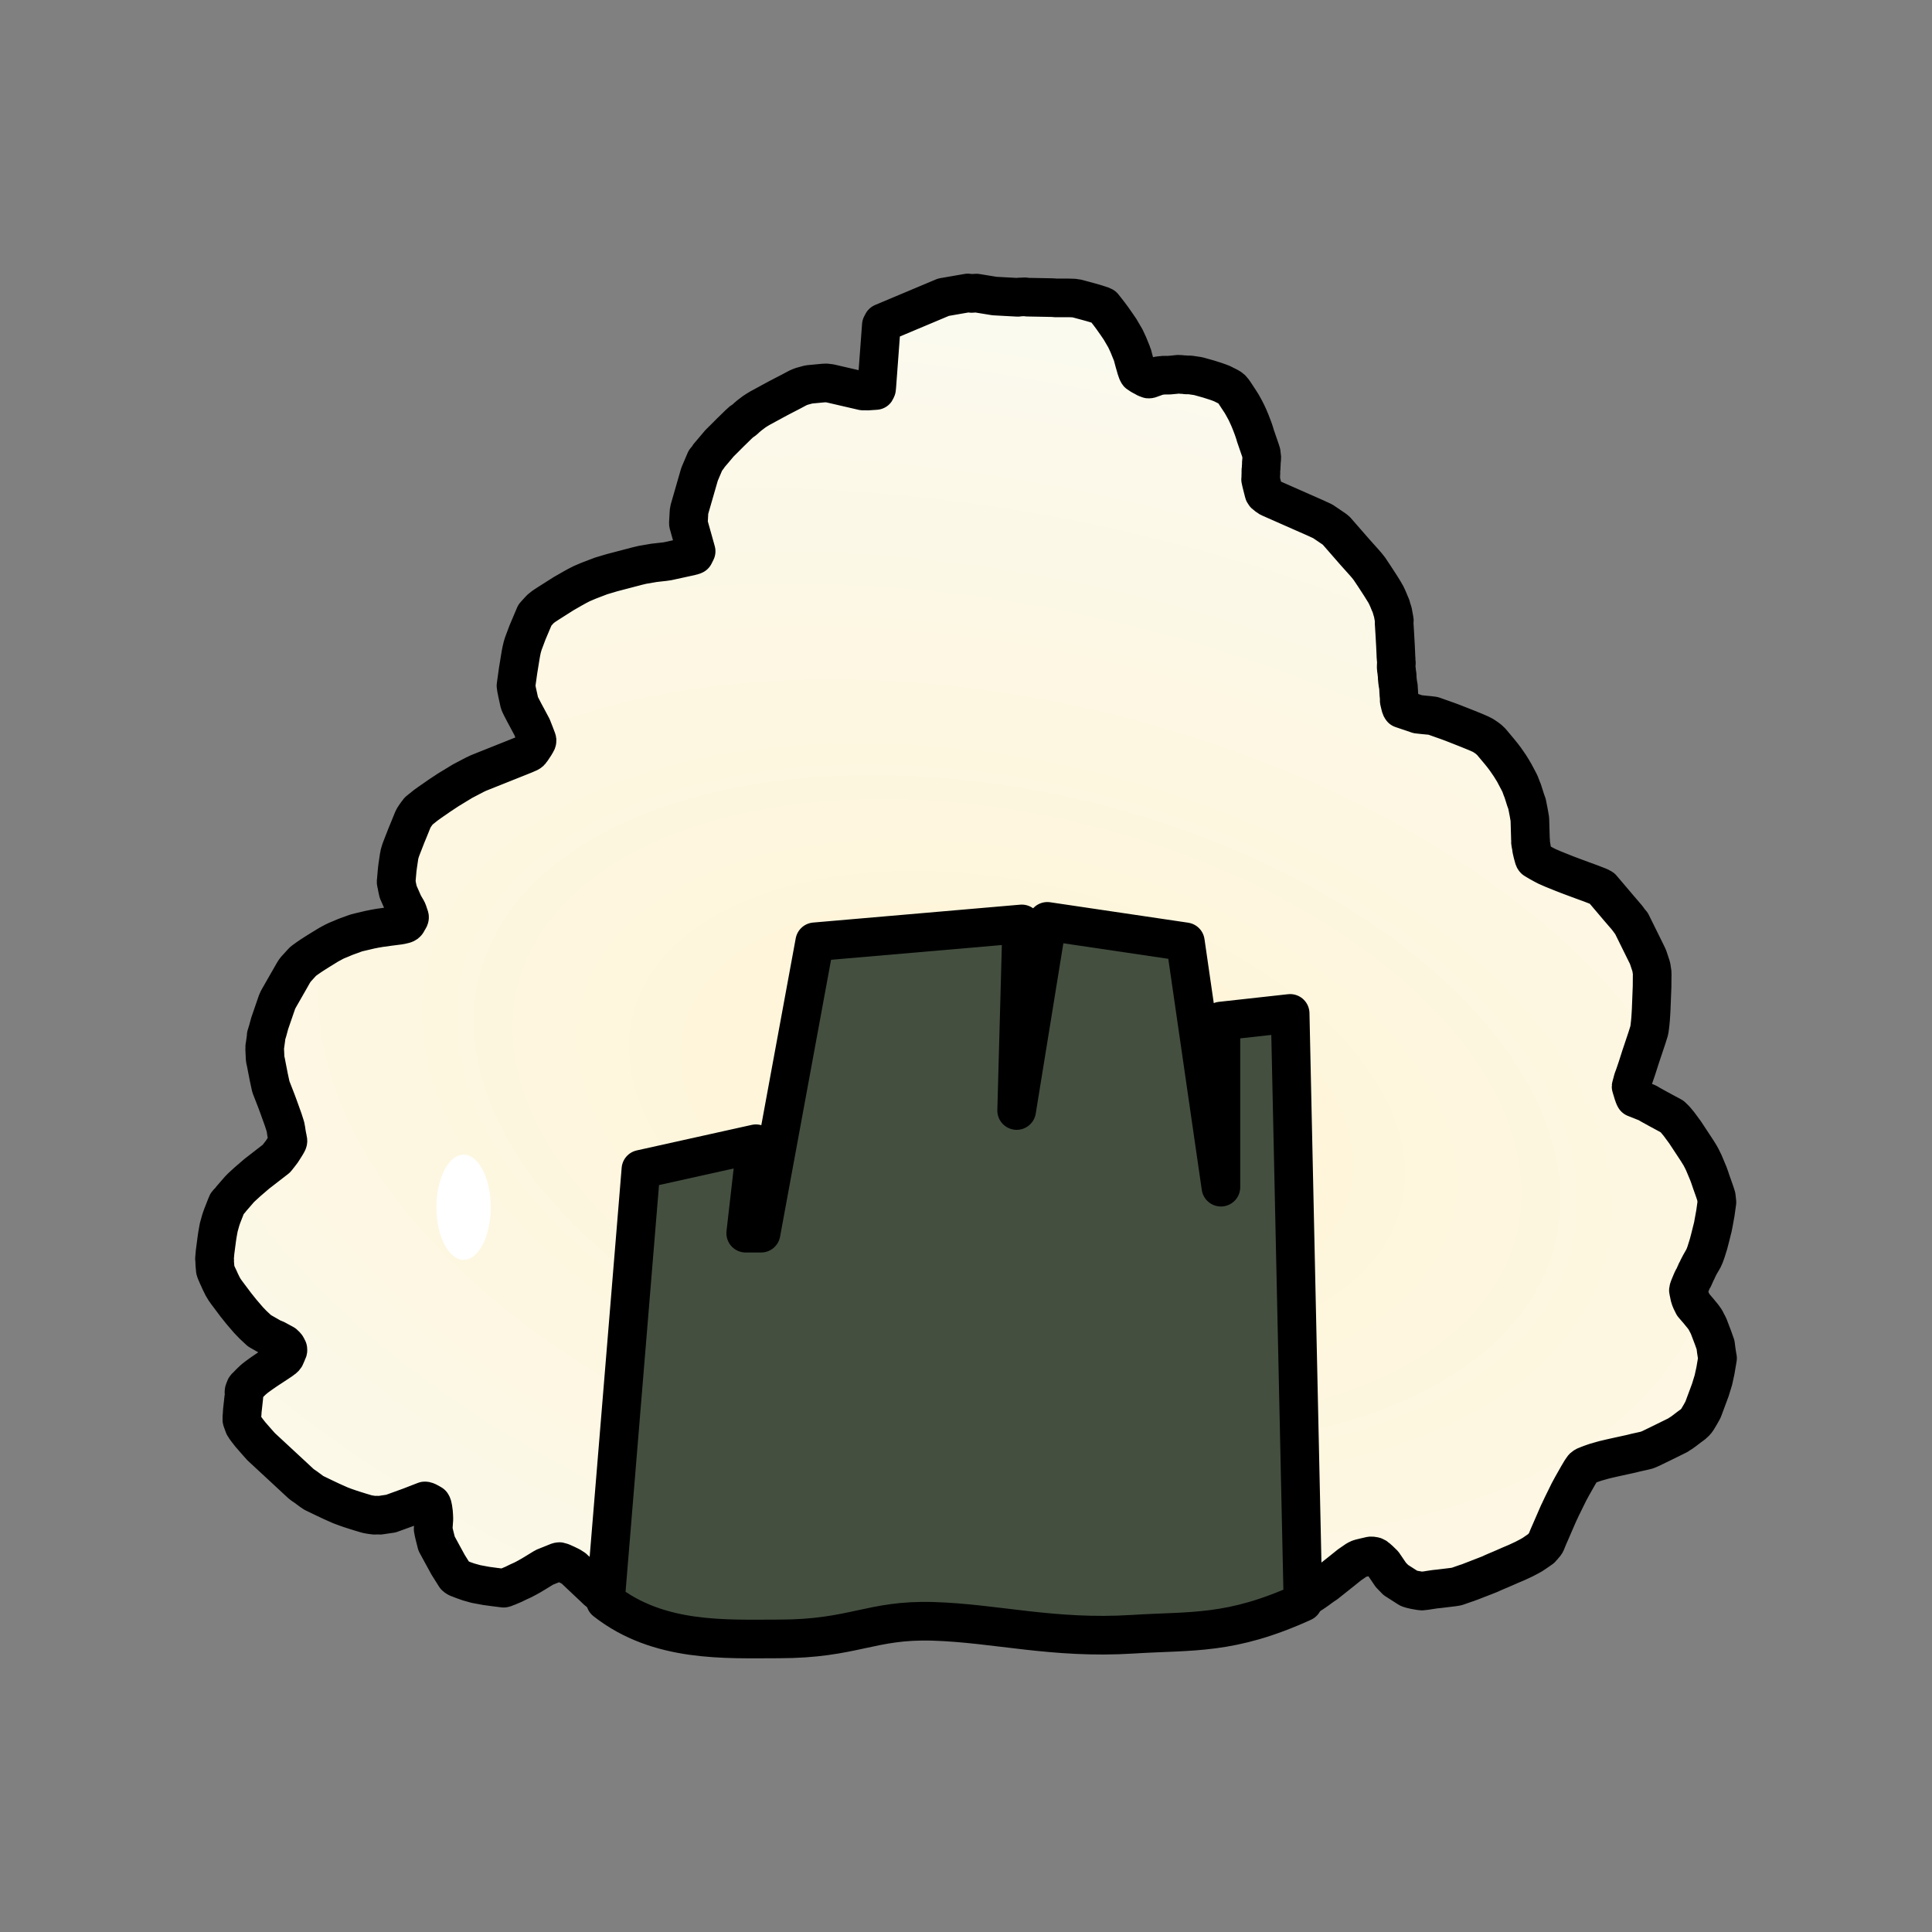 <?xml version="1.0" encoding="UTF-8" standalone="no"?>
<!-- Created with Inkscape (http://www.inkscape.org/) -->

<svg
   width="50mm"
   height="50mm"
   viewBox="0 0 50 50"
   version="1.1"
   id="svg1"
   sodipodi:docname="icon.svg"
   inkscape:version="1.3.2 (091e20ef0f, 2023-11-25, custom)"
   xmlns:inkscape="http://www.inkscape.org/namespaces/inkscape"
   xmlns:sodipodi="http://sodipodi.sourceforge.net/DTD/sodipodi-0.dtd"
   xmlns:xlink="http://www.w3.org/1999/xlink"
   xmlns="http://www.w3.org/2000/svg"
   xmlns:svg="http://www.w3.org/2000/svg">
  <rect x="0" y="0" width="50" height="50" fill="#808080" stroke="none"/>
  <sodipodi:namedview
     id="namedview1"
     pagecolor="#ffffff"
     bordercolor="#000000"
     borderopacity="0.25"
     inkscape:showpageshadow="2"
     inkscape:pageopacity="0.0"
     inkscape:pagecheckerboard="0"
     inkscape:deskcolor="#d1d1d1"
     inkscape:document-units="mm"
     inkscape:zoom="0.55336812"
     inkscape:cx="83.127304"
     inkscape:cy="-32.528076"
     inkscape:window-width="1920"
     inkscape:window-height="1052"
     inkscape:window-x="0"
     inkscape:window-y="0"
     inkscape:window-maximized="1"
     inkscape:current-layer="svg1" />
  <defs
     id="defs1">
    <linearGradient
       id="linearGradient5">
      <stop
         style="stop-color:#fff4d5;stop-opacity:1;"
         offset="0"
         id="stop5" />
      <stop
         style="stop-color:#fbfaef;stop-opacity:1;"
         offset="1"
         id="stop6" />
    </linearGradient>
    <radialGradient
       xlink:href="#linearGradient5"
       id="radialGradient6"
       cx="56.457"
       cy="80.222"
       fx="56.457"
       fy="80.222"
       r="20.631"
       gradientTransform="matrix(1.671,0.415,-0.237,0.955,-54.06,-78.387)"
       gradientUnits="userSpaceOnUse" />
  </defs>
  <g
     id="layer1"
     transform="translate(5.051,7.081)">
    <path
       style="fill:url(#radialGradient6);fill-opacity:1;stroke:#000000;stroke-width:1;stroke-linecap:round;stroke-linejoin:round;stroke-dasharray:none;stroke-dashoffset:24.378;stroke-opacity:1"
       d="m 19.98,0.504 c -0.205,0.036 -0.41,0.072 -0.615,0.107 -0.525,0.221 -1.049,0.441 -1.574,0.662 -0.011,0.021 -0.022,0.042 -0.033,0.062 -0.039,0.525 -0.078,1.05 -0.117,1.575 -0.002,0.023 -0.005,0.046 -0.007,0.07 -0.009,0.014 -0.01,0.031 -0.02,0.045 -0.074,0.005 -0.149,0.011 -0.223,0.015 -0.036,-0.004 -0.073,-3.66e-4 -0.109,-0.002 -0.284,-0.066 -0.567,-0.131 -0.851,-0.197 -0.034,-0.004 -0.068,-0.008 -0.102,-0.012 -0.019,0.003 -0.038,0.006 -0.057,0.002 -0.13,0.012 -0.26,0.025 -0.391,0.037 -0.06,0.016 -0.12,0.031 -0.179,0.049 -0.036,0.013 -0.071,0.026 -0.106,0.043 -0.121,0.067 -0.244,0.129 -0.366,0.192 -0.076,0.04 -0.153,0.078 -0.227,0.12 -0.061,0.034 -0.122,0.068 -0.184,0.1 -0.068,0.035 -0.135,0.072 -0.201,0.109 -0.05,0.03 -0.101,0.06 -0.149,0.093 -0.044,0.033 -0.088,0.066 -0.132,0.1 -0.021,0.019 -0.043,0.036 -0.064,0.055 -0.026,0.027 -0.055,0.05 -0.084,0.074 -0.018,0.009 -0.038,0.017 -0.051,0.033 -0.051,0.046 -0.103,0.091 -0.15,0.141 -0.093,0.091 -0.187,0.181 -0.278,0.275 -0.047,0.048 -0.094,0.094 -0.142,0.141 -0.051,0.058 -0.098,0.119 -0.149,0.177 -0.041,0.048 -0.083,0.097 -0.124,0.145 -0.009,0.019 -0.019,0.037 -0.033,0.053 -0.019,0.023 -0.038,0.046 -0.057,0.068 -0.051,0.119 -0.102,0.238 -0.152,0.357 -0.087,0.303 -0.175,0.606 -0.262,0.909 -0.009,0.035 -0.012,0.07 -0.013,0.106 -0.005,0.085 -0.009,0.17 -0.014,0.255 0.002,0.017 0.006,0.033 0.012,0.049 0.063,0.225 0.126,0.449 0.189,0.674 -0.016,0.033 -0.033,0.065 -0.049,0.098 -0.023,0.01 -0.047,0.022 -0.072,0.025 -0.206,0.045 -0.413,0.091 -0.619,0.135 -0.056,0.011 -0.113,0.014 -0.169,0.021 -0.061,0.007 -0.122,0.013 -0.183,0.021 -0.099,0.017 -0.198,0.033 -0.297,0.051 -0.044,0.009 -0.088,0.02 -0.131,0.031 -0.219,0.057 -0.438,0.114 -0.657,0.172 -0.095,0.029 -0.19,0.057 -0.285,0.085 -0.107,0.041 -0.214,0.082 -0.321,0.123 -0.06,0.026 -0.121,0.051 -0.181,0.077 -0.079,0.039 -0.156,0.081 -0.232,0.124 -0.079,0.044 -0.157,0.089 -0.235,0.135 -0.128,0.081 -0.256,0.161 -0.383,0.243 -0.043,0.029 -0.086,0.057 -0.13,0.085 -0.03,0.024 -0.06,0.046 -0.089,0.071 -0.025,0.03 -0.051,0.058 -0.078,0.086 -0.021,0.023 -0.042,0.047 -0.063,0.07 -0.063,0.149 -0.127,0.297 -0.189,0.446 -0.036,0.095 -0.072,0.19 -0.107,0.285 -0.018,0.056 -0.036,0.113 -0.047,0.171 -0.015,0.065 -0.024,0.131 -0.036,0.197 -0.019,0.115 -0.038,0.23 -0.056,0.346 -0.018,0.127 -0.035,0.254 -0.053,0.381 0.008,0.056 0.015,0.113 0.029,0.168 0.02,0.09 0.039,0.18 0.059,0.27 0.012,0.031 0.023,0.061 0.039,0.09 0.057,0.114 0.118,0.225 0.178,0.337 0.037,0.069 0.074,0.137 0.11,0.206 0.024,0.058 0.047,0.116 0.069,0.175 0.02,0.053 0.04,0.106 0.06,0.159 0.003,0.015 6.34e-4,0.031 -0.005,0.045 -0.012,0.03 -0.037,0.053 -0.048,0.083 -0.03,0.045 -0.061,0.09 -0.09,0.136 -0.01,0.011 -0.02,0.023 -0.029,0.036 -0.012,0.014 -0.028,0.023 -0.044,0.031 -0.036,0.017 -0.073,0.033 -0.11,0.048 -0.122,0.05 -0.245,0.098 -0.368,0.147 -0.243,0.097 -0.486,0.194 -0.729,0.291 -0.064,0.025 -0.128,0.051 -0.189,0.083 -0.104,0.056 -0.209,0.11 -0.313,0.164 -0.124,0.075 -0.248,0.15 -0.372,0.226 -0.075,0.051 -0.152,0.1 -0.227,0.15 -0.062,0.041 -0.12,0.087 -0.183,0.127 -0.059,0.039 -0.115,0.082 -0.173,0.123 -0.043,0.033 -0.084,0.068 -0.126,0.101 -0.019,0.015 -0.038,0.031 -0.057,0.046 -0.01,0.016 -0.022,0.031 -0.035,0.045 -0.033,0.044 -0.064,0.09 -0.094,0.137 -0.019,0.038 -0.037,0.077 -0.051,0.117 -0.043,0.113 -0.093,0.223 -0.137,0.335 -0.044,0.111 -0.087,0.224 -0.131,0.336 -0.013,0.035 -0.026,0.069 -0.035,0.105 -0.009,0.032 -0.02,0.065 -0.023,0.098 -0.013,0.077 -0.022,0.154 -0.034,0.23 -0.008,0.057 -0.016,0.113 -0.02,0.17 -0.007,0.077 -0.013,0.153 -0.02,0.23 -0.007,0.027 -0.004,0.056 0.007,0.081 0.007,0.029 0.01,0.059 0.016,0.089 0.008,0.04 0.017,0.079 0.026,0.119 0.046,0.104 0.092,0.209 0.138,0.313 0.028,0.056 0.064,0.108 0.094,0.163 0.012,0.019 0.016,0.041 0.024,0.062 0.013,0.038 0.026,0.075 0.038,0.113 0.004,0.015 -0.004,0.031 -0.01,0.045 -0.017,0.026 -0.034,0.051 -0.048,0.078 -0.003,0.016 -0.015,0.028 -0.026,0.038 -0.015,0.014 -0.035,0.022 -0.055,0.027 -0.045,0.014 -0.091,0.02 -0.137,0.028 -0.163,0.021 -0.327,0.041 -0.49,0.065 -0.085,0.015 -0.169,0.028 -0.253,0.047 -0.095,0.023 -0.19,0.046 -0.285,0.067 -0.044,0.008 -0.086,0.022 -0.128,0.038 -0.076,0.028 -0.153,0.055 -0.23,0.084 -0.076,0.032 -0.152,0.066 -0.229,0.096 -0.024,0.01 -0.047,0.024 -0.071,0.035 -0.043,0.021 -0.083,0.047 -0.126,0.068 -0.034,0.018 -0.065,0.042 -0.098,0.06 -0.118,0.071 -0.235,0.144 -0.35,0.219 -0.068,0.046 -0.135,0.092 -0.201,0.141 -0.014,0.01 -0.026,0.021 -0.037,0.034 -0.06,0.066 -0.121,0.133 -0.181,0.199 -0.033,0.051 -0.067,0.102 -0.095,0.157 -0.112,0.195 -0.224,0.391 -0.335,0.586 -0.015,0.029 -0.031,0.057 -0.042,0.087 -0.063,0.185 -0.127,0.37 -0.191,0.555 -0.019,0.065 -0.036,0.13 -0.053,0.195 -0.013,0.04 -0.026,0.08 -0.038,0.121 1.79e-4,0.024 0.001,0.049 -0.006,0.072 -0.009,0.06 -0.018,0.12 -0.025,0.18 -0.004,0.022 -0.01,0.044 -0.009,0.067 0.003,0.094 0.009,0.189 0.013,0.283 0.015,0.067 0.03,0.133 0.041,0.2 0.018,0.094 0.035,0.188 0.055,0.281 0.017,0.081 0.035,0.161 0.052,0.241 0.032,0.082 0.062,0.164 0.096,0.246 0.037,0.092 0.071,0.185 0.105,0.278 0.04,0.11 0.08,0.22 0.119,0.331 0.018,0.051 0.035,0.103 0.05,0.156 0.007,0.025 0.015,0.05 0.018,0.077 0.009,0.059 0.016,0.118 0.028,0.177 0.008,0.045 0.02,0.089 0.026,0.134 0.002,0.023 -0.013,0.043 -0.023,0.063 -0.04,0.074 -0.089,0.142 -0.133,0.214 -0.046,0.063 -0.095,0.122 -0.143,0.184 -0.168,0.13 -0.336,0.26 -0.504,0.39 -0.081,0.069 -0.162,0.138 -0.242,0.208 -0.057,0.051 -0.113,0.103 -0.169,0.155 -0.029,0.026 -0.052,0.057 -0.078,0.085 -0.059,0.068 -0.118,0.136 -0.177,0.204 -0.025,0.038 -0.057,0.069 -0.088,0.101 -0.011,0.012 -0.023,0.025 -0.027,0.042 -0.037,0.095 -0.075,0.189 -0.111,0.283 -0.015,0.043 -0.032,0.085 -0.045,0.129 -0.017,0.061 -0.035,0.121 -0.051,0.183 -0.013,0.065 -0.025,0.129 -0.035,0.194 -0.013,0.077 -0.021,0.155 -0.032,0.232 -0.009,0.071 -0.02,0.142 -0.028,0.214 -0.005,0.057 -0.01,0.114 -0.015,0.171 0.006,0.014 0.008,0.03 0.004,0.045 -5.88e-4,0.028 2.58e-4,0.055 0.003,0.083 0.006,0.053 0.011,0.106 0.014,0.16 0.01,0.029 0.016,0.059 0.031,0.086 0.009,0.025 0.02,0.049 0.032,0.073 0.024,0.045 0.042,0.092 0.063,0.138 0.02,0.045 0.042,0.089 0.065,0.132 0.016,0.03 0.033,0.059 0.052,0.087 0.029,0.044 0.063,0.086 0.094,0.129 0.065,0.087 0.129,0.174 0.195,0.26 0.048,0.06 0.095,0.12 0.144,0.18 0.06,0.07 0.12,0.141 0.181,0.211 0.041,0.039 0.076,0.083 0.117,0.122 0.057,0.051 0.112,0.105 0.168,0.157 0.106,0.061 0.212,0.122 0.318,0.182 0.036,0.013 0.071,0.029 0.106,0.044 0.072,0.038 0.143,0.077 0.214,0.116 0.023,0.019 0.043,0.042 0.062,0.065 0.012,0.023 0.024,0.047 0.036,0.07 -0.001,0.015 0.006,0.03 -0.002,0.043 -0.01,0.016 -0.013,0.036 -0.022,0.053 -0.014,0.035 -0.029,0.07 -0.046,0.104 -0.01,0.016 -0.023,0.03 -0.038,0.042 -0.024,0.015 -0.045,0.034 -0.068,0.05 -0.038,0.026 -0.076,0.051 -0.114,0.076 -0.043,0.026 -0.085,0.054 -0.126,0.083 -0.057,0.038 -0.115,0.073 -0.171,0.113 -0.07,0.048 -0.14,0.096 -0.208,0.147 -0.037,0.026 -0.071,0.057 -0.106,0.086 -0.047,0.04 -0.088,0.087 -0.132,0.131 -0.017,0.017 -0.033,0.036 -0.052,0.051 -0.01,0.012 -0.02,0.024 -0.024,0.039 -0.008,0.022 -0.017,0.044 -0.024,0.067 -0.001,0.021 -0.006,0.042 -0.003,0.063 0.002,0.028 0.001,0.057 -0.003,0.085 -0.013,0.109 -0.026,0.218 -0.036,0.327 -0.002,0.025 -0.007,0.05 -0.007,0.075 0.004,0.015 -0.004,0.029 -0.002,0.044 -0.007,0.041 -0.006,0.083 -0.006,0.125 -0.006,0.018 0.004,0.036 0.009,0.053 0.011,0.035 0.023,0.069 0.037,0.103 0.007,0.014 0.009,0.03 0.019,0.043 0.023,0.032 0.047,0.064 0.07,0.096 0.029,0.036 0.057,0.073 0.085,0.109 0.055,0.064 0.11,0.128 0.166,0.19 0.037,0.042 0.074,0.084 0.112,0.126 0.215,0.2 0.429,0.4 0.646,0.599 0.116,0.107 0.233,0.214 0.348,0.323 0.024,0.024 0.05,0.046 0.077,0.066 0.057,0.038 0.114,0.077 0.168,0.119 0.041,0.03 0.08,0.063 0.123,0.088 0.091,0.043 0.181,0.087 0.271,0.131 0.065,0.031 0.129,0.063 0.195,0.092 0.075,0.033 0.149,0.068 0.225,0.1 0.042,0.017 0.085,0.034 0.128,0.048 0.085,0.03 0.171,0.06 0.257,0.086 0.093,0.028 0.185,0.059 0.279,0.085 0.029,0.008 0.057,0.015 0.087,0.019 0.044,0.007 0.088,0.014 0.133,0.018 0.015,0.002 0.031,-0.004 0.046,-0.003 0.032,-2.21e-4 0.064,0.005 0.096,0.003 0.04,-0.008 0.082,-0.013 0.122,-0.019 0.053,-0.008 0.106,-0.016 0.158,-0.023 0.165,-0.06 0.331,-0.119 0.496,-0.18 0.127,-0.05 0.254,-0.099 0.381,-0.148 0.026,-0.002 0.049,0.012 0.072,0.021 0.016,0.004 0.027,0.016 0.042,0.022 0.021,0.012 0.041,0.024 0.062,0.036 0.01,0.018 0.023,0.037 0.023,0.059 0.01,0.046 0.022,0.092 0.025,0.14 0.006,0.056 0.007,0.113 0.01,0.169 6.31e-4,0.029 -3.62e-4,0.058 -0.004,0.087 -0.006,0.065 -0.01,0.129 -0.014,0.194 0.007,0.05 0.02,0.099 0.031,0.148 0.019,0.076 0.038,0.151 0.057,0.227 0.046,0.088 0.095,0.175 0.142,0.262 0.053,0.096 0.104,0.192 0.157,0.287 0.062,0.099 0.124,0.199 0.187,0.298 0.01,0.012 0.023,0.021 0.037,0.029 0.023,0.012 0.046,0.026 0.072,0.032 0.077,0.029 0.153,0.06 0.232,0.085 0.064,0.018 0.129,0.037 0.193,0.054 0.088,0.016 0.176,0.033 0.264,0.049 0.151,0.022 0.302,0.04 0.453,0.059 0.029,-0.008 0.059,-0.015 0.086,-0.029 0.057,-0.024 0.115,-0.047 0.172,-0.073 0.079,-0.04 0.159,-0.078 0.241,-0.114 0.042,-0.02 0.083,-0.042 0.123,-0.065 0.061,-0.034 0.121,-0.068 0.18,-0.105 0.077,-0.048 0.154,-0.096 0.232,-0.142 0.021,-0.013 0.043,-0.023 0.066,-0.031 0.1,-0.038 0.199,-0.08 0.299,-0.12 0.014,-0.005 0.029,-0.009 0.044,-0.009 0.027,0.005 0.053,0.016 0.078,0.025 0.061,0.024 0.119,0.056 0.179,0.084 0.032,0.017 0.064,0.032 0.093,0.054 0.018,0.012 0.036,0.025 0.051,0.042 0.042,0.042 0.085,0.082 0.129,0.122 0.115,0.108 0.229,0.215 0.343,0.323 0.035,0.033 0.069,0.067 0.104,0.1 0.053,0.039 0.105,0.077 0.158,0.116 0.047,0.023 0.095,0.042 0.141,0.069 0.068,0.041 0.14,0.073 0.21,0.109 0.072,0.036 0.142,0.075 0.215,0.108 0.044,0.022 0.091,0.037 0.136,0.055 0.237,0.091 0.475,0.181 0.713,0.272 0.054,0.018 0.108,0.038 0.163,0.054 0.044,0.013 0.09,0.022 0.135,0.033 0.029,0.009 0.06,0.01 0.09,0.015 0.074,0.009 0.149,0.016 0.223,0.024 0.063,0.006 0.127,0.013 0.191,0.015 0.137,0.008 0.274,0.017 0.411,0.026 0.148,0.024 0.297,0.049 0.445,0.073 0.059,0.008 0.117,0.017 0.176,0.025 0.127,-0.02 0.254,-0.039 0.381,-0.059 0.194,-0.075 0.387,-0.153 0.579,-0.234 0.129,-0.06 0.258,-0.12 0.387,-0.181 0.122,-0.063 0.244,-0.127 0.366,-0.189 0.052,-0.026 0.103,-0.052 0.156,-0.076 0.054,-0.021 0.107,-0.043 0.161,-0.063 0.051,-0.017 0.105,-0.029 0.157,-0.044 0.046,-0.014 0.093,-0.026 0.141,-0.03 0.024,-0.001 0.047,0.011 0.07,0.018 0.222,0.082 0.443,0.166 0.665,0.248 0.063,0.022 0.126,0.044 0.191,0.063 0.046,0.014 0.092,0.03 0.139,0.043 0.093,0.024 0.186,0.051 0.28,0.072 0.04,0.01 0.081,0.019 0.121,0.026 0.081,0.015 0.162,0.03 0.243,0.047 0.071,0.012 0.143,0.021 0.215,0.033 0.065,0.01 0.13,0.014 0.195,0.021 0.088,0.008 0.176,0.017 0.264,0.023 0.054,0.006 0.109,0.013 0.164,0.016 0.067,0.004 0.135,0.006 0.202,0.011 0.073,0.004 0.147,0.009 0.22,0.013 0.091,-0.015 0.182,-0.028 0.272,-0.047 0.138,-0.026 0.276,-0.052 0.413,-0.078 0.044,-0.014 0.089,-0.028 0.131,-0.048 0.137,-0.058 0.274,-0.116 0.411,-0.175 0.179,-0.079 0.358,-0.158 0.537,-0.238 0.038,-0.018 0.073,-0.041 0.109,-0.063 0.084,-0.059 0.17,-0.115 0.255,-0.173 0.154,-0.104 0.309,-0.207 0.462,-0.312 0.08,-0.055 0.16,-0.109 0.239,-0.164 0.161,-0.118 0.321,-0.237 0.482,-0.355 0.022,-0.029 0.043,-0.059 0.062,-0.09 0.01,-0.013 0.021,-0.026 0.031,-0.039 0.025,-0.007 0.049,-0.013 0.074,-0.018 0.017,0.003 0.035,0.004 0.049,0.016 0.093,0.068 0.186,0.134 0.279,0.202 0.035,0.027 0.071,0.053 0.104,0.083 0.078,0.07 0.158,0.139 0.236,0.209 0.018,0.017 0.034,0.036 0.053,0.052 0.026,0.016 0.045,0.04 0.068,0.059 0.03,0.031 0.062,0.061 0.091,0.092 0.063,0.075 0.125,0.151 0.19,0.225 0.068,0.08 0.139,0.157 0.209,0.234 0.03,0.018 0.059,0.037 0.088,0.054 0.128,0.055 0.258,0.107 0.388,0.158 0.215,0.084 0.429,0.17 0.644,0.253 0.088,0.034 0.176,0.069 0.264,0.103 0.033,0.012 0.068,0.01 0.102,0.017 0.058,0.011 0.117,0.014 0.176,0.021 0.217,0.022 0.434,0.044 0.651,0.068 0.156,0.017 0.313,0.033 0.469,0.05 0.053,-0.004 0.105,-0.001 0.158,-0.002 0.033,-0.006 0.066,-0.016 0.1,-0.014 0.076,-0.014 0.152,-0.026 0.229,-0.037 0.158,-0.059 0.316,-0.117 0.473,-0.177 0.21,-0.08 0.419,-0.162 0.628,-0.242 0.114,-0.044 0.228,-0.087 0.34,-0.134 0.062,-0.026 0.123,-0.055 0.184,-0.085 0.029,-0.015 0.059,-0.028 0.085,-0.046 0.042,-0.026 0.084,-0.052 0.124,-0.081 0.051,-0.036 0.103,-0.07 0.152,-0.109 0.045,-0.035 0.094,-0.067 0.142,-0.098 0.142,-0.113 0.285,-0.226 0.426,-0.339 0.061,-0.049 0.122,-0.099 0.184,-0.148 0.063,-0.043 0.125,-0.087 0.187,-0.129 0.021,-0.01 0.04,-0.021 0.061,-0.03 0.037,-0.011 0.073,-0.023 0.111,-0.03 0.065,-0.015 0.13,-0.03 0.194,-0.045 0.03,-0.002 0.058,0.009 0.088,0.01 0.018,0.004 0.033,0.017 0.049,0.024 0.013,0.009 0.024,0.022 0.038,0.031 0.029,0.023 0.054,0.05 0.082,0.076 0.021,0.021 0.043,0.04 0.063,0.061 0.016,0.02 0.033,0.039 0.045,0.063 0.052,0.076 0.103,0.152 0.155,0.228 0.044,0.042 0.083,0.088 0.127,0.131 0.094,0.062 0.189,0.121 0.283,0.181 0.019,0.012 0.037,0.026 0.057,0.036 0.047,0.015 0.095,0.03 0.144,0.039 0.048,0.009 0.096,0.018 0.144,0.025 0.017,7.77e-4 0.034,0.003 0.051,0.005 0.022,-0.005 0.044,-0.007 0.066,-0.008 0.033,-0.003 0.066,-0.007 0.099,-0.014 0.057,-0.009 0.114,-0.016 0.171,-0.026 0.069,-0.005 0.138,-0.015 0.207,-0.023 0.088,-0.011 0.176,-0.02 0.264,-0.032 0.03,-0.005 0.06,-0.009 0.089,-0.014 0.079,-0.027 0.158,-0.055 0.237,-0.083 0.033,-0.011 0.068,-0.019 0.099,-0.034 0.132,-0.052 0.264,-0.104 0.397,-0.154 0.043,-0.017 0.085,-0.035 0.128,-0.05 0.053,-0.027 0.108,-0.049 0.162,-0.073 0.074,-0.031 0.148,-0.061 0.22,-0.094 0.1,-0.044 0.199,-0.088 0.3,-0.129 0.067,-0.032 0.136,-0.061 0.202,-0.094 0.048,-0.026 0.097,-0.05 0.145,-0.076 0.044,-0.025 0.089,-0.049 0.129,-0.079 0.048,-0.032 0.096,-0.065 0.143,-0.099 0.016,-0.01 0.032,-0.02 0.044,-0.036 0.026,-0.032 0.051,-0.064 0.079,-0.094 0.028,-0.03 0.038,-0.071 0.053,-0.107 0.027,-0.071 0.06,-0.14 0.09,-0.21 0.063,-0.141 0.123,-0.283 0.184,-0.424 0.021,-0.045 0.039,-0.092 0.063,-0.136 0.016,-0.033 0.029,-0.067 0.046,-0.099 0.063,-0.126 0.124,-0.252 0.186,-0.378 0.052,-0.103 0.112,-0.202 0.168,-0.303 0.046,-0.079 0.088,-0.159 0.137,-0.236 0.021,-0.031 0.04,-0.063 0.063,-0.092 0.015,-0.014 0.034,-0.025 0.051,-0.036 0.048,-0.022 0.099,-0.038 0.148,-0.058 0.04,-0.014 0.079,-0.029 0.12,-0.042 0.073,-0.02 0.146,-0.041 0.219,-0.062 0.111,-0.029 0.223,-0.051 0.335,-0.077 0.125,-0.028 0.25,-0.054 0.374,-0.082 0.034,-0.008 0.069,-0.018 0.103,-0.026 0.078,-0.017 0.156,-0.034 0.234,-0.052 0.023,-0.006 0.047,-0.011 0.07,-0.018 0.036,-0.016 0.073,-0.029 0.109,-0.047 0.186,-0.087 0.369,-0.182 0.554,-0.271 0.045,-0.022 0.091,-0.044 0.135,-0.067 0.031,-0.025 0.067,-0.043 0.1,-0.065 0.038,-0.025 0.072,-0.054 0.109,-0.081 0.052,-0.04 0.104,-0.081 0.158,-0.118 0.023,-0.019 0.048,-0.035 0.068,-0.057 0.013,-0.016 0.024,-0.033 0.04,-0.045 0.012,-0.016 0.023,-0.033 0.034,-0.049 0.049,-0.077 0.092,-0.158 0.137,-0.238 0.018,-0.041 0.031,-0.083 0.047,-0.124 0.048,-0.131 0.098,-0.262 0.146,-0.393 0.026,-0.085 0.053,-0.169 0.078,-0.254 0.018,-0.08 0.037,-0.161 0.053,-0.242 0.018,-0.108 0.037,-0.216 0.055,-0.324 -0.014,-0.069 -0.023,-0.139 -0.034,-0.208 -0.006,-0.046 -0.012,-0.091 -0.017,-0.137 -0.021,-0.063 -0.042,-0.125 -0.066,-0.187 -0.038,-0.098 -0.075,-0.196 -0.112,-0.294 -0.017,-0.035 -0.033,-0.069 -0.053,-0.103 -0.009,-0.013 -0.014,-0.027 -0.02,-0.042 -0.014,-0.021 -0.024,-0.045 -0.04,-0.064 -0.03,-0.04 -0.061,-0.08 -0.094,-0.118 -0.031,-0.037 -0.06,-0.076 -0.093,-0.112 -0.033,-0.039 -0.067,-0.078 -0.1,-0.116 -0.034,-0.069 -0.072,-0.137 -0.091,-0.212 -0.011,-0.055 -0.022,-0.11 -0.034,-0.165 0.004,-0.041 0.024,-0.079 0.038,-0.117 0.02,-0.05 0.043,-0.099 0.062,-0.149 0.008,-0.014 0.012,-0.03 0.024,-0.041 0.013,-0.014 0.017,-0.034 0.026,-0.051 0.019,-0.04 0.035,-0.082 0.054,-0.122 0.016,-0.028 0.033,-0.055 0.043,-0.086 0.007,-0.015 0.015,-0.029 0.021,-0.044 0.01,-0.024 0.027,-0.045 0.038,-0.069 0.024,-0.047 0.054,-0.091 0.079,-0.138 0.012,-0.026 0.025,-0.051 0.035,-0.077 0.01,-0.032 0.026,-0.061 0.035,-0.094 0.022,-0.071 0.045,-0.141 0.066,-0.212 0.033,-0.12 0.062,-0.242 0.092,-0.362 0.012,-0.048 0.026,-0.096 0.033,-0.146 0.017,-0.095 0.035,-0.19 0.052,-0.286 0.013,-0.095 0.027,-0.19 0.04,-0.285 -0.006,-0.049 -0.01,-0.098 -0.016,-0.147 -0.019,-0.059 -0.037,-0.119 -0.059,-0.178 -0.027,-0.071 -0.05,-0.144 -0.076,-0.215 -0.02,-0.065 -0.044,-0.129 -0.067,-0.193 -0.027,-0.068 -0.055,-0.136 -0.085,-0.204 -0.026,-0.06 -0.049,-0.121 -0.081,-0.178 -0.018,-0.033 -0.033,-0.067 -0.053,-0.099 -0.047,-0.078 -0.095,-0.154 -0.146,-0.229 -0.08,-0.122 -0.16,-0.245 -0.241,-0.366 -0.054,-0.072 -0.106,-0.145 -0.16,-0.217 -0.033,-0.039 -0.065,-0.079 -0.098,-0.117 -0.027,-0.026 -0.053,-0.052 -0.08,-0.078 -0.115,-0.061 -0.229,-0.122 -0.343,-0.185 -0.069,-0.038 -0.138,-0.076 -0.207,-0.114 -0.029,-0.017 -0.058,-0.035 -0.087,-0.052 -0.107,-0.043 -0.215,-0.085 -0.322,-0.128 -0.014,-0.027 -0.03,-0.054 -0.037,-0.084 -0.021,-0.07 -0.042,-0.139 -0.063,-0.209 -3.8e-5,-0.02 0.01,-0.037 0.015,-0.056 0.01,-0.043 0.023,-0.085 0.034,-0.128 0.021,-0.057 0.044,-0.114 0.062,-0.172 0.03,-0.092 0.064,-0.184 0.091,-0.277 0.029,-0.097 0.063,-0.193 0.095,-0.29 0.038,-0.116 0.078,-0.231 0.116,-0.347 0.018,-0.057 0.036,-0.113 0.053,-0.17 0.008,-0.036 0.014,-0.073 0.018,-0.11 0.008,-0.069 0.016,-0.138 0.021,-0.207 0.007,-0.082 0.01,-0.164 0.015,-0.245 0.009,-0.196 0.015,-0.393 0.023,-0.59 0.002,-0.09 0.002,-0.181 0.002,-0.271 0.001,-0.027 0.004,-0.054 8.04e-4,-0.08 -0.008,-0.052 -0.015,-0.103 -0.023,-0.155 -0.027,-0.08 -0.052,-0.159 -0.079,-0.239 -0.014,-0.034 -0.028,-0.069 -0.046,-0.101 -0.13,-0.262 -0.26,-0.524 -0.389,-0.787 -0.03,-0.035 -0.062,-0.07 -0.086,-0.109 -0.024,-0.032 -0.048,-0.065 -0.076,-0.094 -0.118,-0.135 -0.233,-0.272 -0.349,-0.409 -0.085,-0.1 -0.17,-0.2 -0.255,-0.3 -0.024,-0.018 -0.053,-0.028 -0.08,-0.041 -0.067,-0.028 -0.135,-0.053 -0.203,-0.079 -0.155,-0.057 -0.311,-0.112 -0.465,-0.171 -0.093,-0.035 -0.186,-0.069 -0.278,-0.107 -0.08,-0.032 -0.161,-0.063 -0.241,-0.097 -0.052,-0.021 -0.103,-0.043 -0.153,-0.067 -0.064,-0.034 -0.129,-0.065 -0.191,-0.102 -0.044,-0.024 -0.087,-0.052 -0.13,-0.078 -0.017,-0.018 -0.02,-0.044 -0.027,-0.067 -0.018,-0.062 -0.034,-0.124 -0.047,-0.187 -0.003,-0.021 -0.008,-0.041 -0.009,-0.062 -0.004,-0.015 -0.006,-0.031 -0.008,-0.046 -0.006,-0.03 -0.012,-0.059 -0.015,-0.089 -2.65e-4,-0.015 0.007,-0.029 0.002,-0.044 -0.004,-0.023 -0.004,-0.045 -0.004,-0.068 -0.004,-0.16 -0.009,-0.32 -0.014,-0.48 -0.009,-0.056 -0.018,-0.112 -0.029,-0.168 -0.015,-0.076 -0.03,-0.152 -0.045,-0.229 -0.028,-0.067 -0.048,-0.137 -0.07,-0.207 -0.013,-0.043 -0.026,-0.086 -0.041,-0.128 -0.016,-0.039 -0.033,-0.078 -0.046,-0.119 -0.012,-0.038 -0.03,-0.075 -0.048,-0.111 -0.033,-0.061 -0.063,-0.123 -0.097,-0.183 -0.02,-0.035 -0.035,-0.073 -0.059,-0.106 -0.028,-0.045 -0.054,-0.09 -0.083,-0.134 -0.04,-0.057 -0.078,-0.115 -0.118,-0.171 -0.05,-0.066 -0.1,-0.133 -0.154,-0.196 -0.071,-0.085 -0.142,-0.169 -0.213,-0.254 -0.017,-0.013 -0.033,-0.028 -0.047,-0.045 -0.04,-0.031 -0.08,-0.064 -0.123,-0.09 -0.033,-0.02 -0.065,-0.043 -0.101,-0.057 -0.044,-0.021 -0.089,-0.041 -0.135,-0.059 -0.072,-0.029 -0.145,-0.057 -0.217,-0.088 -0.085,-0.035 -0.171,-0.067 -0.256,-0.101 -0.08,-0.031 -0.16,-0.064 -0.241,-0.092 -0.126,-0.045 -0.253,-0.089 -0.379,-0.134 -0.028,-0.003 -0.055,-0.01 -0.083,-0.011 -0.105,-0.01 -0.211,-0.019 -0.316,-0.032 -0.139,-0.047 -0.277,-0.094 -0.416,-0.141 -0.026,-0.033 -0.032,-0.075 -0.042,-0.114 -0.008,-0.033 -0.016,-0.065 -0.023,-0.098 -0.001,-0.018 0.007,-0.036 0.002,-0.054 -0.009,-0.074 -0.013,-0.148 -0.017,-0.222 -0.002,-0.026 -0.001,-0.052 -0.004,-0.078 -0.011,-0.054 -0.019,-0.108 -0.025,-0.163 -0.006,-0.045 -0.008,-0.09 -0.008,-0.135 -0.004,-0.04 -0.014,-0.079 -0.015,-0.118 -0.004,-0.03 -0.009,-0.06 -0.01,-0.09 -0.004,-0.024 0.002,-0.048 0.002,-0.072 7.13e-4,-0.028 0.006,-0.055 8.81e-4,-0.083 -0.01,-0.077 -0.01,-0.154 -0.014,-0.232 -0.002,-0.064 -0.005,-0.128 -0.009,-0.193 -0.007,-0.11 -0.011,-0.221 -0.019,-0.331 -0.005,-0.081 -0.01,-0.162 -0.015,-0.243 -0.001,-0.023 0.011,-0.046 0.004,-0.069 -0.013,-0.071 -0.026,-0.142 -0.039,-0.213 -0.012,-0.034 -0.025,-0.068 -0.033,-0.103 -0.005,-0.016 -0.008,-0.032 -0.013,-0.048 -0.014,-0.029 -0.025,-0.059 -0.039,-0.088 -0.016,-0.04 -0.031,-0.081 -0.05,-0.12 -0.025,-0.056 -0.051,-0.112 -0.085,-0.163 -0.032,-0.05 -0.061,-0.1 -0.093,-0.15 -0.049,-0.079 -0.101,-0.156 -0.152,-0.234 -0.047,-0.07 -0.093,-0.14 -0.14,-0.21 -0.043,-0.056 -0.086,-0.11 -0.134,-0.162 -0.079,-0.086 -0.156,-0.173 -0.233,-0.26 -0.162,-0.187 -0.325,-0.373 -0.488,-0.559 -0.012,-0.012 -0.025,-0.022 -0.037,-0.033 -0.105,-0.071 -0.209,-0.142 -0.314,-0.213 -0.057,-0.028 -0.115,-0.054 -0.173,-0.08 -0.398,-0.176 -0.796,-0.351 -1.194,-0.527 -0.015,-0.006 -0.029,-0.014 -0.041,-0.024 -0.03,-0.023 -0.063,-0.041 -0.09,-0.068 -0.008,-0.016 -0.024,-0.026 -0.027,-0.044 -0.016,-0.06 -0.031,-0.121 -0.046,-0.181 -0.013,-0.054 -0.028,-0.107 -0.038,-0.161 0.007,-0.023 0.003,-0.046 0.004,-0.07 -8e-4,-0.024 6.63e-4,-0.049 0.004,-0.073 -0.001,-0.032 -0.003,-0.064 -0.001,-0.096 0.007,-0.019 0.004,-0.039 0.007,-0.058 -7.62e-4,-0.022 5.75e-4,-0.044 0.004,-0.066 -8.5e-4,-0.046 0.001,-0.092 0.007,-0.138 0.002,-0.021 0.006,-0.041 0.005,-0.062 -0.002,-0.03 -0.009,-0.06 -0.01,-0.09 -0.001,-0.022 -0.004,-0.045 -0.013,-0.065 -0.04,-0.119 -0.081,-0.239 -0.123,-0.358 -0.012,-0.035 -0.026,-0.07 -0.034,-0.107 -0.015,-0.051 -0.033,-0.101 -0.051,-0.151 -0.021,-0.051 -0.041,-0.102 -0.059,-0.154 -0.016,-0.039 -0.031,-0.079 -0.049,-0.117 -0.018,-0.04 -0.036,-0.079 -0.055,-0.119 -0.007,-0.018 -0.015,-0.035 -0.025,-0.051 -0.026,-0.046 -0.049,-0.093 -0.076,-0.138 -0.019,-0.032 -0.035,-0.065 -0.057,-0.095 -0.051,-0.079 -0.103,-0.157 -0.155,-0.236 -0.022,-0.032 -0.044,-0.064 -0.071,-0.092 -0.024,-0.017 -0.044,-0.039 -0.071,-0.052 -0.06,-0.03 -0.119,-0.061 -0.179,-0.09 -0.052,-0.02 -0.103,-0.041 -0.156,-0.058 -0.063,-0.021 -0.127,-0.042 -0.191,-0.061 -0.091,-0.025 -0.182,-0.051 -0.272,-0.076 -0.07,-0.01 -0.139,-0.021 -0.209,-0.031 -0.034,-2.76e-4 -0.068,5.46e-4 -0.102,-4.02e-4 -0.033,-0.005 -0.066,-0.011 -0.099,-0.009 -0.035,-0.003 -0.069,-0.009 -0.104,-0.008 -0.034,0.003 -0.069,0.007 -0.103,0.011 -0.036,0.005 -0.072,0.006 -0.108,0.01 -0.028,0.001 -0.056,0.007 -0.084,0.003 -0.029,-2.11e-4 -0.059,-8.58e-4 -0.088,3.17e-4 -0.021,0.006 -0.044,0.005 -0.066,0.005 -0.022,0.004 -0.044,0.008 -0.066,0.01 -0.076,0.027 -0.151,0.055 -0.227,0.082 -0.015,0.004 -0.031,0.005 -0.045,-0.002 -0.042,-0.02 -0.086,-0.037 -0.125,-0.063 -0.043,-0.024 -0.087,-0.047 -0.125,-0.077 -0.013,-0.016 -0.019,-0.036 -0.027,-0.055 -0.019,-0.049 -0.034,-0.099 -0.047,-0.15 -0.02,-0.072 -0.043,-0.143 -0.06,-0.216 -0.008,-0.029 -0.013,-0.059 -0.026,-0.087 -0.031,-0.078 -0.062,-0.156 -0.095,-0.234 -0.025,-0.054 -0.049,-0.109 -0.075,-0.162 -0.046,-0.079 -0.092,-0.159 -0.139,-0.238 -0.067,-0.099 -0.134,-0.197 -0.204,-0.294 -0.025,-0.035 -0.051,-0.071 -0.078,-0.105 -0.049,-0.066 -0.102,-0.13 -0.153,-0.195 -0.013,-0.01 -0.03,-0.01 -0.043,-0.02 -0.042,-0.015 -0.085,-0.03 -0.128,-0.042 -0.089,-0.026 -0.178,-0.053 -0.268,-0.076 -0.081,-0.022 -0.162,-0.045 -0.243,-0.065 -0.027,-0.005 -0.055,-0.006 -0.083,-0.012 -0.027,-2.2e-5 -0.055,-3.28e-4 -0.082,-0.003 -0.042,-0.003 -0.085,-5.96e-4 -0.127,-0.001 -0.09,-2.39e-4 -0.179,4.78e-4 -0.269,-3.57e-4 -0.026,-0.004 -0.053,-0.007 -0.08,-0.007 -0.213,-0.004 -0.426,-0.008 -0.639,-0.012 -0.022,-0.002 -0.044,-0.005 -0.066,-0.009 -0.051,9.2e-4 -0.103,0.003 -0.154,0.006 -0.015,0.003 -0.03,0.011 -0.045,0.006 -0.111,-0.007 -0.221,-0.013 -0.332,-0.018 -0.086,-0.005 -0.171,-0.009 -0.257,-0.014 -0.155,-0.025 -0.311,-0.05 -0.466,-0.076 -0.042,0.003 -0.085,0.005 -0.127,0.008 -0.026,-0.004 -0.052,-0.009 -0.078,-0.008 -0.012,-0.003 -0.023,-0.006 -0.035,-0.002 z"
       id="path4" />
    <path
       style="fill:#444f40;fill-opacity:1;stroke:#000000;stroke-width:1;stroke-linecap:round;stroke-linejoin:round;stroke-dasharray:none;stroke-dashoffset:24.378;stroke-opacity:1"
       d="m 10.617,34.352 0.919,-11.172 2.977,-0.661 -0.265,2.315 h 0.397 l 1.389,-7.541 5.358,-0.463 -0.132,4.829 0.794,-4.895 3.572,0.529 0.92,6.35 V 19.344 l 1.792,-0.198 0.332,15.237 c -1.878,0.855 -2.853,0.732 -4.411,0.83 -2.045,0.129 -3.536,-0.284 -5.157,-0.334 -1.619,-0.05 -2.056,0.455 -4,0.455 -1.371,0 -3.107,0.102 -4.485,-0.981 z"
       id="path5" />
  </g>
  <ellipse
     style="fill:#ffffff;stroke:none;stroke-width:1;stroke-linecap:round;stroke-linejoin:round;stroke-dashoffset:24.378"
     id="path21"
     cx="11.998"
     cy="31.243"
     rx="0.702"
     ry="1.36" />
</svg>
